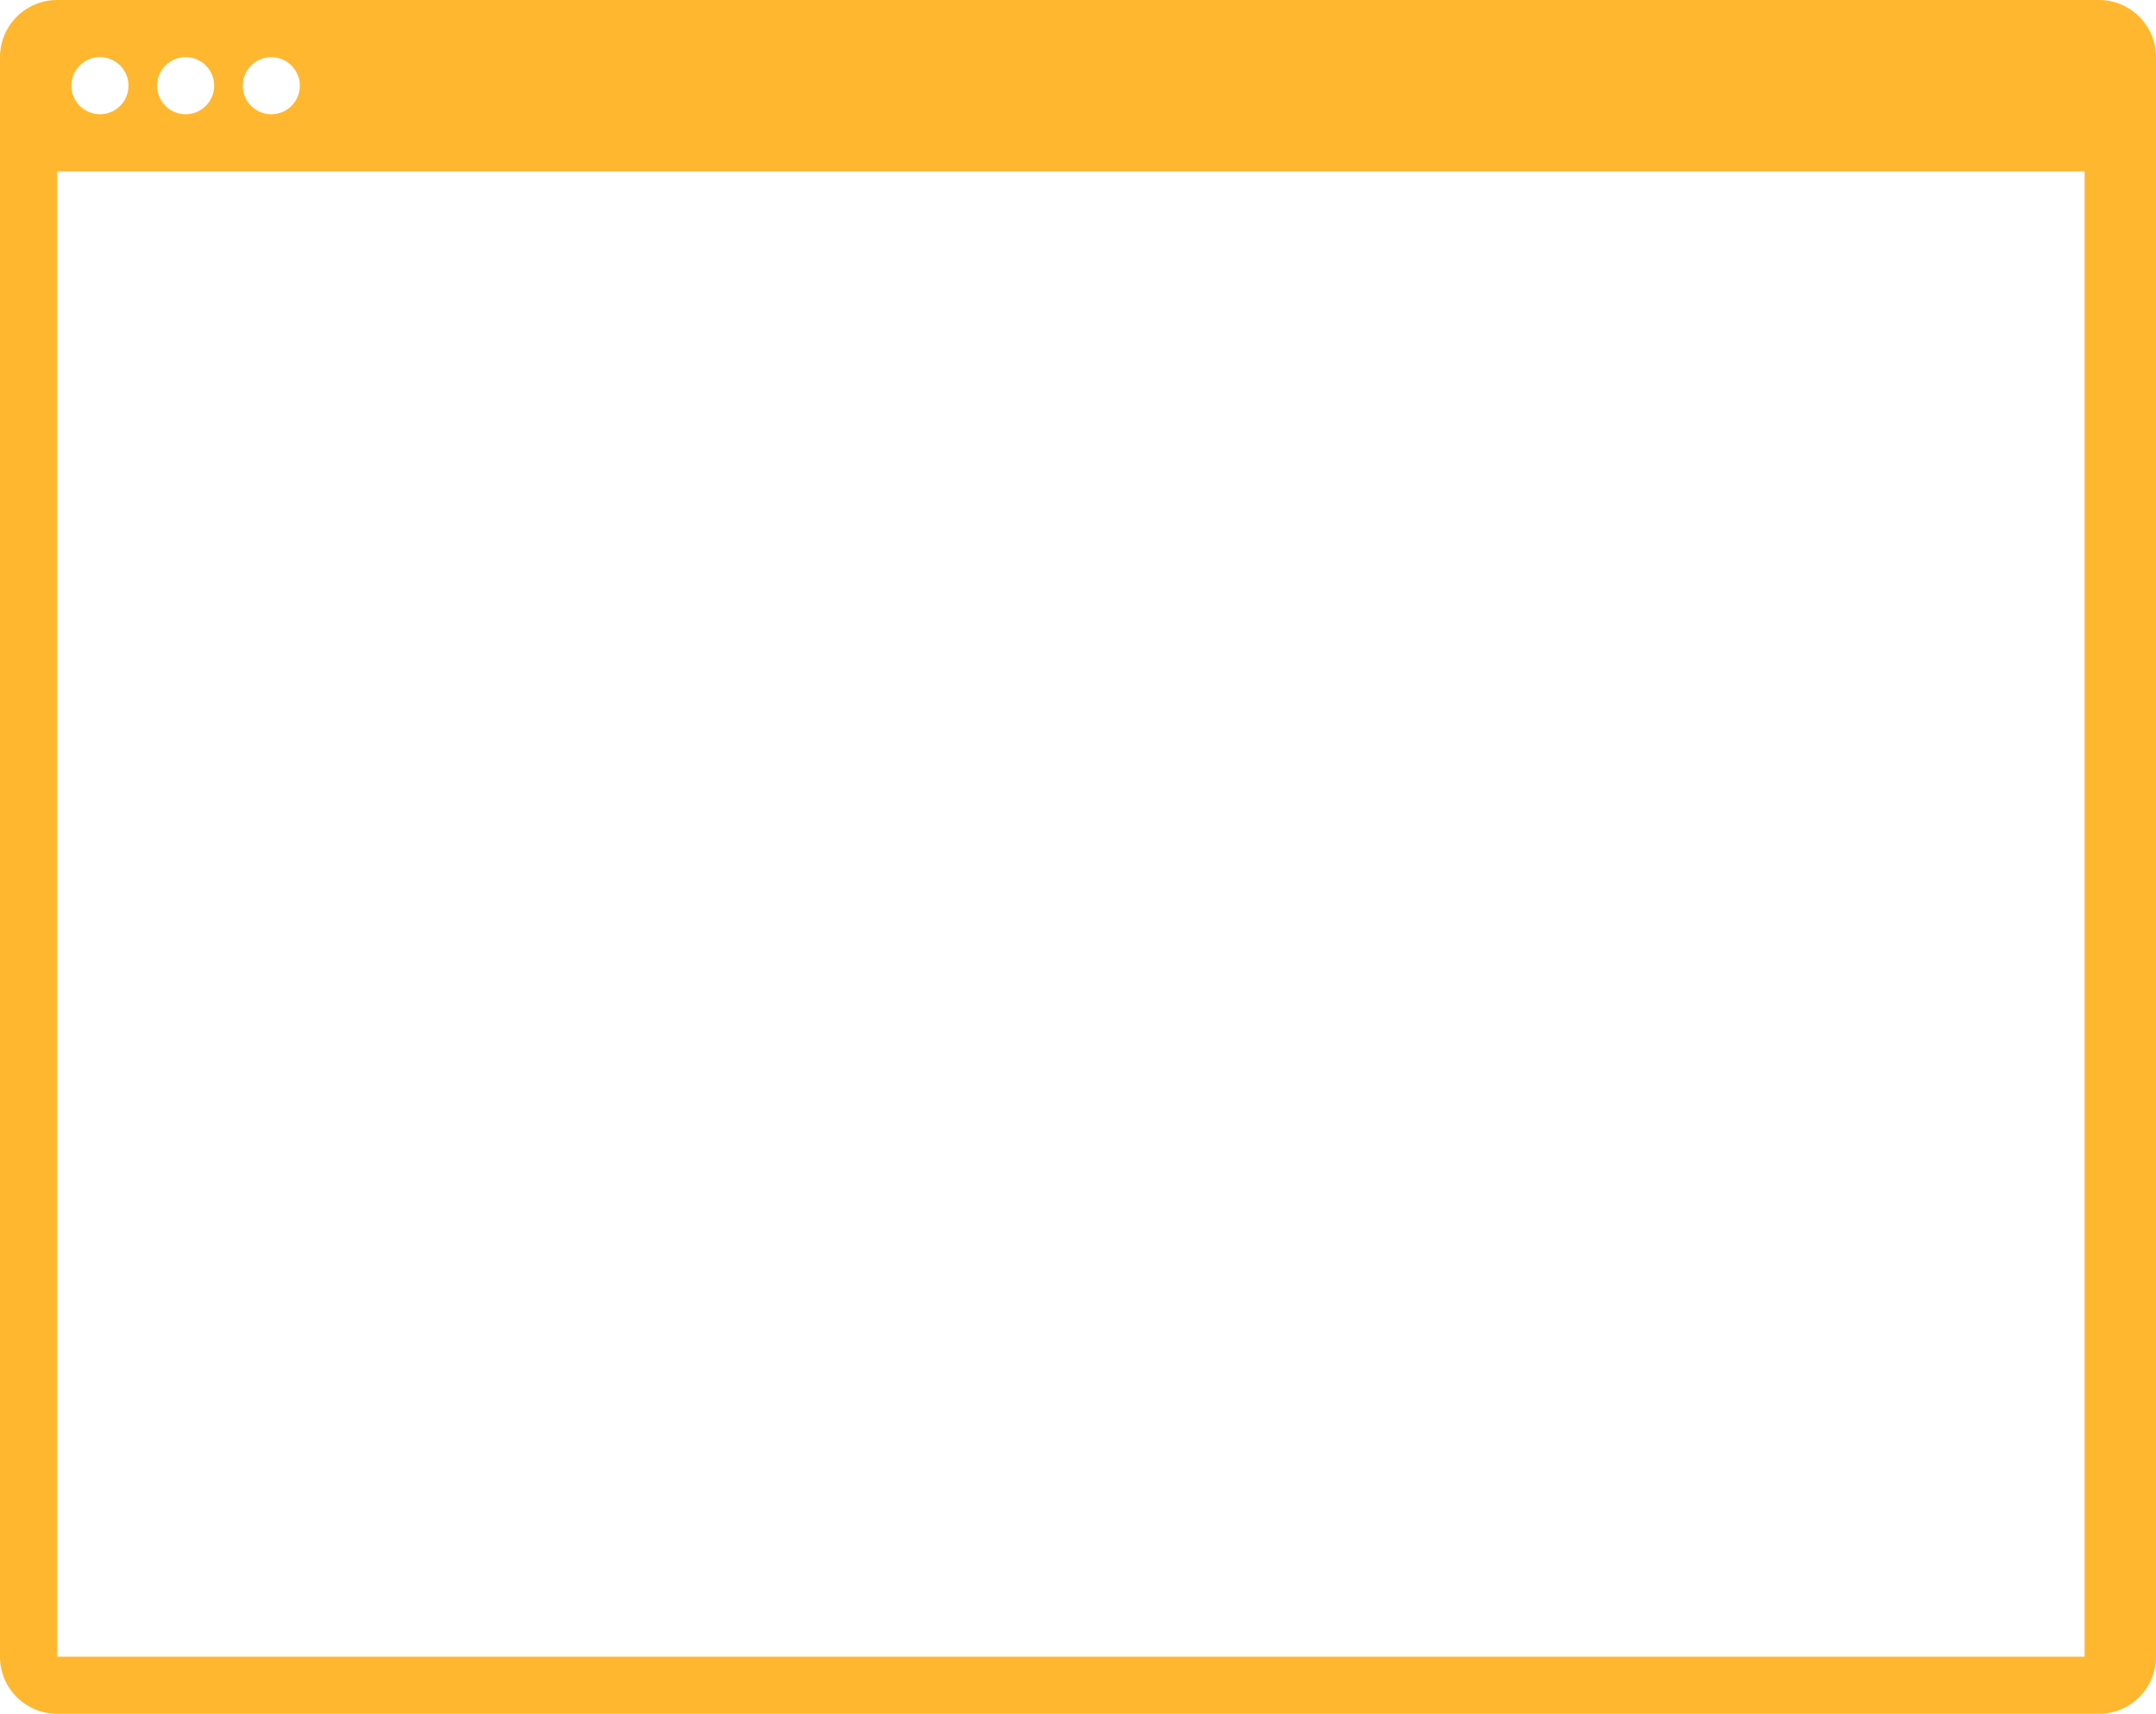 <?xml version="1.0" encoding="UTF-8"?>
<svg width="151px" height="120px" viewBox="0 0 151 120" version="1.1" xmlns="http://www.w3.org/2000/svg" xmlns:xlink="http://www.w3.org/1999/xlink">
    <!-- Generator: Sketch 50.2 (55047) - http://www.bohemiancoding.com/sketch -->
    <title>Icon-browser</title>
    <desc>Created with Sketch.</desc>
    <defs></defs>
    <g id="Website" stroke="none" stroke-width="1" fill="none" fill-rule="evenodd">
        <g id="Onepager-A" transform="translate(-160, -1983)" fill="#FFB72F">
            <g id="How" transform="translate(0, 1598)">
                <g id="1" transform="translate(110, 385)">
                    <path d="M54,0 L197,0 C199.209,-4.05812251e-16 201,1.791 201,4 L201,116 C201,118.209 199.209,120 197,120 L54,120 C51.791,120 50,118.209 50,116 L50,4 C50,1.791 51.791,4.05812251e-16 54,0 Z M54,12 L54,116 L196,116 L196,12 L54,12 Z M57,8 C58.105,8 59,7.105 59,6 C59,4.895 58.105,4 57,4 C55.895,4 55,4.895 55,6 C55,7.105 55.895,8 57,8 Z M63,8 C64.105,8 65,7.105 65,6 C65,4.895 64.105,4 63,4 C61.895,4 61,4.895 61,6 C61,7.105 61.895,8 63,8 Z M69,8 C70.105,8 71,7.105 71,6 C71,4.895 70.105,4 69,4 C67.895,4 67,4.895 67,6 C67,7.105 67.895,8 69,8 Z" id="Icon-browser"></path>
                </g>
            </g>
        </g>
    </g>
</svg>